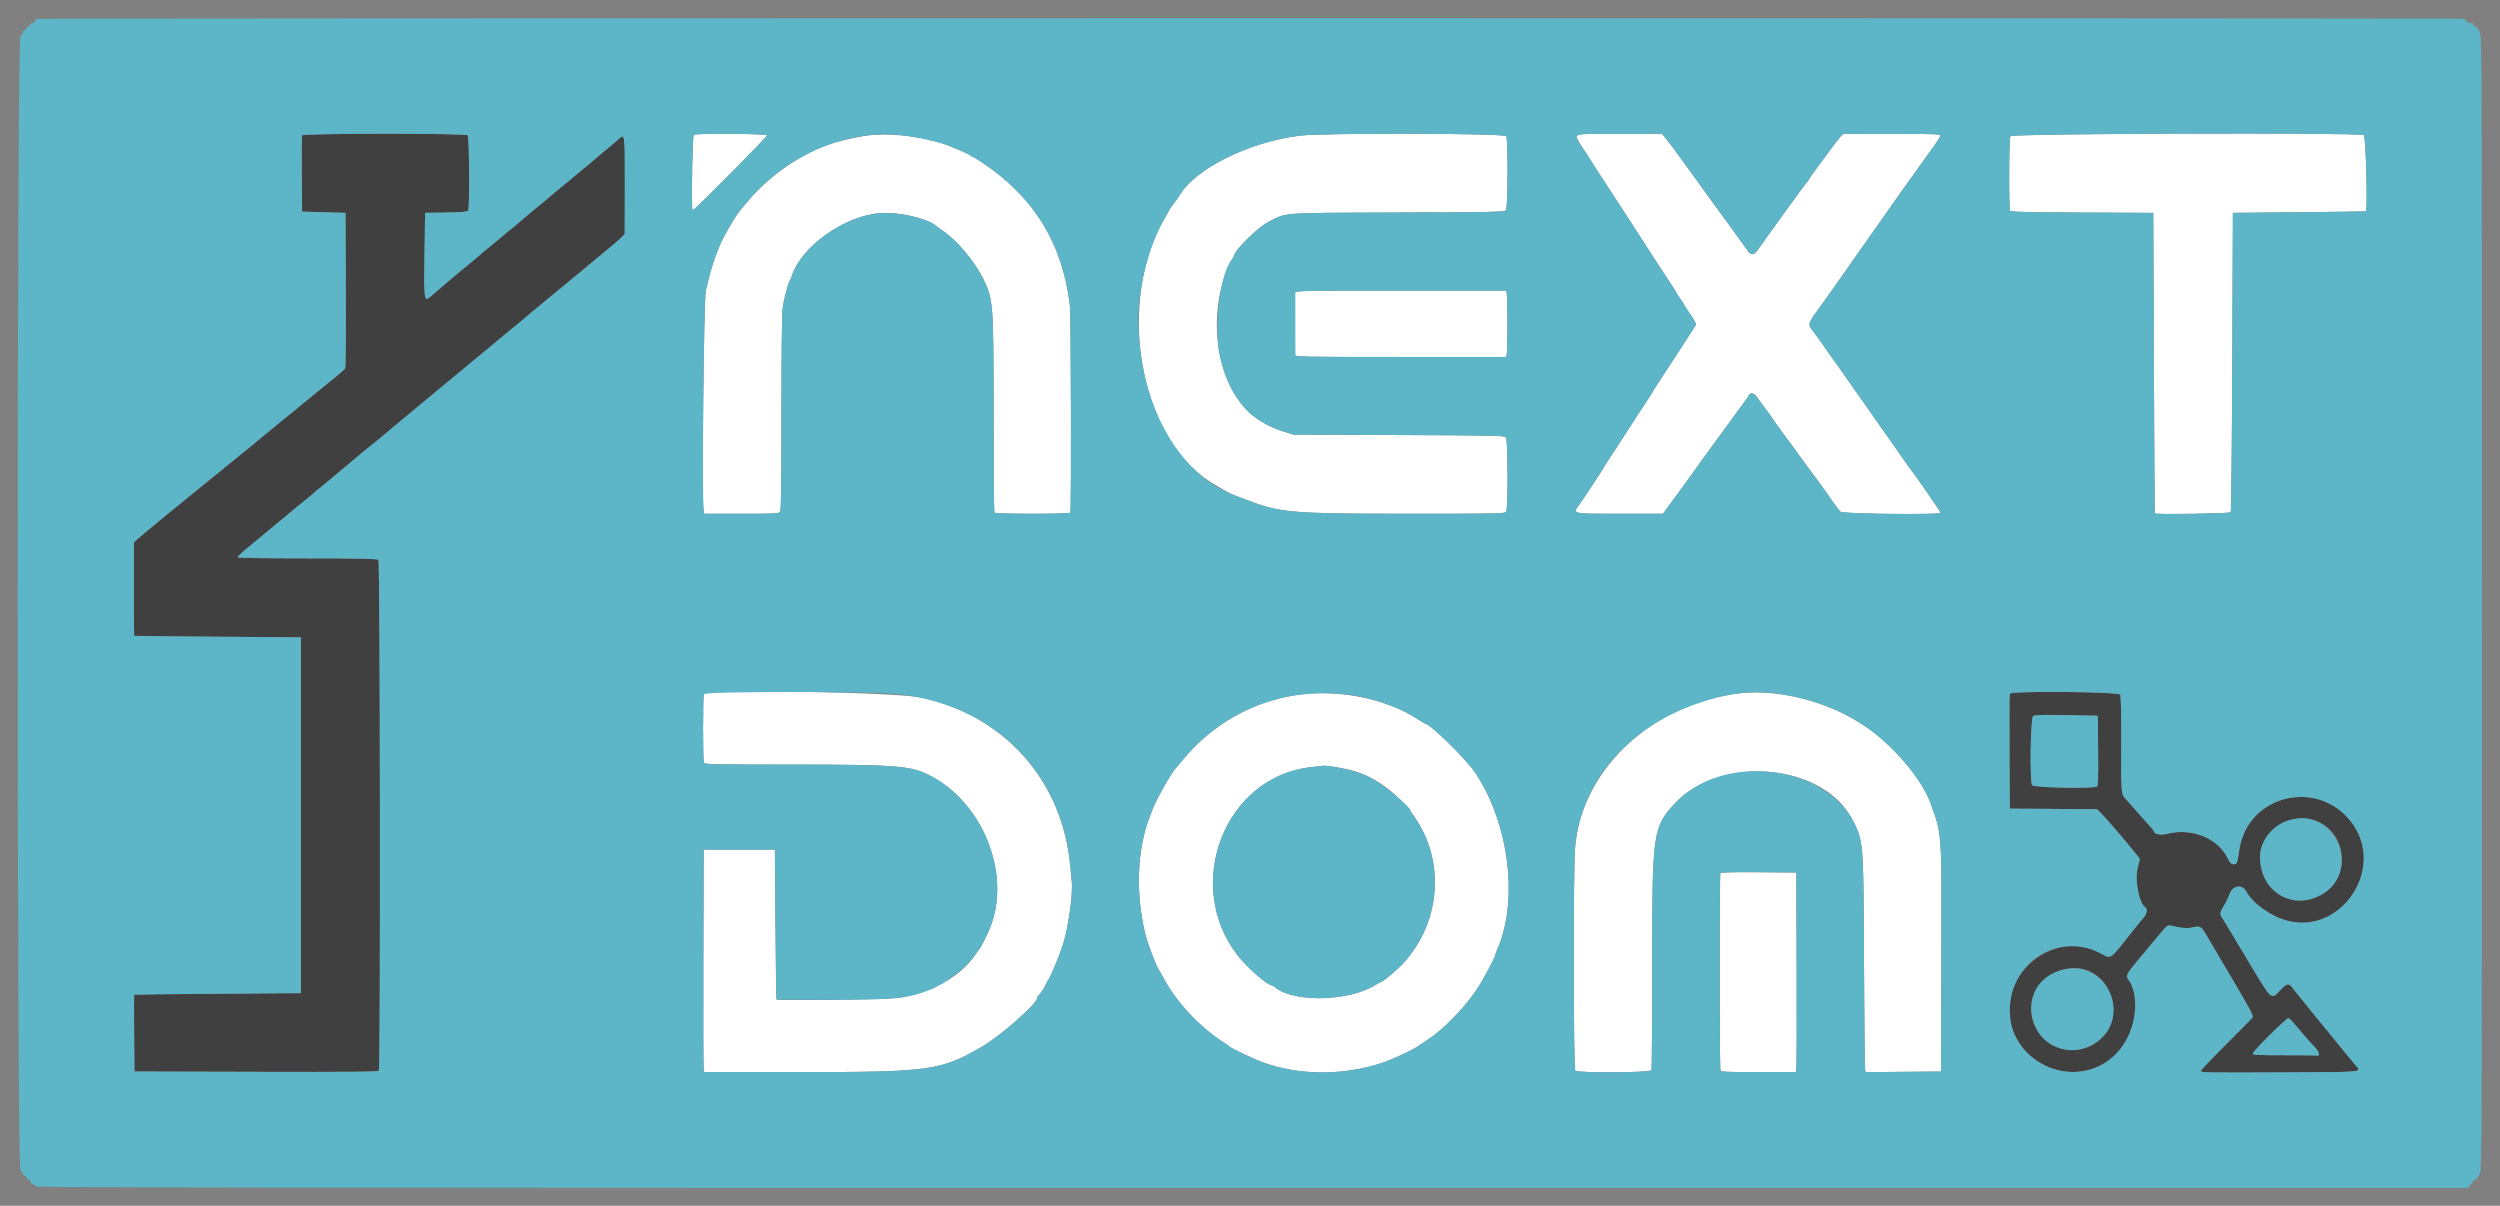<svg id="svg" version="1.1" width="400" height="192.926" viewBox="0 0 400 192.926" xmlns="http://www.w3.org/2000/svg" xmlns:xlink="http://www.w3.org/1999/xlink" ><rect x="0" y="0" width="400" height="192.926" fill="#808080" stroke="none"/><g id="svgg"><path id="path0" d="" stroke="none" fill="#000000" fill-rule="evenodd"></path><path id="path1" d="M48.327 21.661 C 48.276 21.795,48.257 24.595,48.285 27.884 L 48.336 33.864 51.809 33.960 L 55.282 34.057 55.328 46.406 C 55.354 53.198,55.310 58.850,55.232 58.965 C 55.091 59.172,53.127 60.801,49.590 63.646 C 48.582 64.457,47.713 65.175,47.660 65.241 C 47.607 65.308,46.869 65.910,46.020 66.579 C 45.171 67.248,44.433 67.850,44.380 67.917 C 44.299 68.020,35.717 75.024,33.382 76.893 C 30.469 79.225,22.554 85.725,22.045 86.203 L 21.418 86.793 21.418 94.240 C 21.418 98.337,21.440 101.709,21.466 101.733 C 21.493 101.758,27.506 101.823,34.829 101.878 L 48.143 101.978 48.143 130.439 L 48.143 158.900 34.829 159.000 C 27.506 159.055,21.492 159.120,21.464 159.145 C 21.436 159.169,21.436 161.946,21.464 165.316 L 21.515 171.442 40.991 171.492 C 56.445 171.531,60.500 171.491,60.622 171.299 C 60.891 170.875,60.819 89.840,60.550 89.571 C 60.375 89.396,57.583 89.339,49.165 89.339 C 42.248 89.339,38.013 89.269,38.013 89.156 C 38.013 89.055,38.772 88.343,39.701 87.574 C 40.630 86.804,42.692 85.096,44.284 83.778 C 45.876 82.460,47.397 81.197,47.665 80.971 C 47.933 80.745,48.584 80.220,49.112 79.804 C 49.640 79.389,50.159 78.955,50.265 78.839 C 50.371 78.724,50.892 78.286,51.423 77.865 C 51.954 77.444,52.605 76.906,52.870 76.669 C 53.136 76.432,54.221 75.527,55.282 74.658 C 56.343 73.789,57.255 73.024,57.308 72.959 C 57.361 72.893,58.056 72.321,58.852 71.686 C 59.648 71.052,60.516 70.347,60.781 70.119 C 61.047 69.891,62.089 69.021,63.096 68.185 C 64.104 67.350,65.146 66.482,65.412 66.256 C 65.678 66.030,67.762 64.300,70.043 62.411 C 72.325 60.522,74.985 58.319,75.955 57.516 C 76.924 56.712,78.085 55.755,78.536 55.389 C 78.986 55.023,79.452 54.630,79.571 54.516 C 79.690 54.402,80.482 53.747,81.331 53.059 C 83.241 51.514,83.581 51.232,84.702 50.265 C 85.194 49.841,86.235 48.973,87.015 48.336 C 89.373 46.411,96.662 40.379,98.360 38.946 C 99.235 38.207,99.953 37.500,99.956 37.374 C 99.958 37.247,99.964 33.714,99.970 29.522 C 99.981 21.188,99.999 21.311,98.890 22.333 C 98.572 22.627,97.834 23.254,97.250 23.726 C 96.667 24.199,95.837 24.893,95.406 25.269 C 94.459 26.096,93.961 26.511,92.492 27.702 C 91.872 28.204,91.322 28.667,91.269 28.731 C 91.216 28.795,90.738 29.189,90.207 29.608 C 89.677 30.026,88.890 30.677,88.459 31.055 C 88.028 31.432,87.463 31.915,87.202 32.127 C 86.942 32.340,86.252 32.900,85.670 33.373 C 85.088 33.846,84.259 34.541,83.828 34.917 C 82.881 35.743,82.384 36.159,80.914 37.350 C 80.295 37.852,79.744 38.315,79.691 38.379 C 79.638 38.443,79.161 38.837,78.630 39.256 C 78.099 39.674,77.313 40.325,76.882 40.703 C 76.077 41.408,75.911 41.547,74.096 43.028 C 73.512 43.504,72.683 44.199,72.254 44.571 C 71.825 44.944,71.007 45.639,70.437 46.117 C 69.867 46.594,69.185 47.180,68.922 47.419 C 67.855 48.388,67.814 48.112,67.921 40.714 L 68.017 34.057 71.386 34.004 C 73.784 33.966,74.797 33.883,74.904 33.715 C 75.165 33.303,75.094 21.915,74.829 21.650 C 74.483 21.304,48.460 21.315,48.327 21.661 M321.555 110.999 C 321.504 111.131,321.485 115.321,321.513 120.309 L 321.563 129.378 328.545 129.428 L 335.527 129.479 336.088 130.040 C 337.356 131.308,342.400 137.267,342.371 137.463 C 342.354 137.580,342.186 138.273,341.999 139.005 C 341.524 140.859,342.284 144.591,343.260 145.194 C 343.620 145.416,343.477 146.281,342.993 146.809 C 342.735 147.092,341.974 148.017,341.303 148.866 C 337.435 153.761,337.854 153.463,336.125 152.547 C 327.297 147.871,317.545 158.389,322.990 166.715 C 327.198 173.150,336.362 173.095,340.138 166.611 C 341.922 163.547,342.125 158.958,340.574 156.778 C 340.057 156.052,340.096 155.985,343.070 152.436 C 343.471 151.959,344.470 150.756,345.291 149.764 C 346.643 148.131,346.832 147.972,347.294 148.086 C 348.995 148.502,349.973 148.587,350.766 148.387 C 351.881 148.107,352.229 148.250,352.781 149.213 C 353.036 149.659,354.909 152.836,356.943 156.273 C 360.071 161.559,360.604 162.568,360.398 162.824 C 360.264 162.991,358.353 164.923,356.151 167.118 C 353.948 169.313,352.147 171.197,352.147 171.303 C 352.147 171.633,352.299 171.637,365.027 171.584 C 378.333 171.529,377.849 171.571,376.983 170.556 C 376.748 170.280,375.961 169.325,375.234 168.433 C 374.508 167.541,373.626 166.464,373.276 166.040 C 371.297 163.644,367.152 158.534,366.783 158.035 C 366.185 157.226,365.896 157.296,364.747 158.530 C 363.368 160.011,363.525 160.162,359.575 153.537 C 357.665 150.332,355.907 147.416,355.668 147.055 C 355.109 146.212,355.119 146.068,355.819 144.931 C 356.140 144.409,356.537 143.587,356.702 143.105 C 357.190 141.670,358.762 141.396,359.402 142.633 C 360.380 144.525,363.397 146.661,366.053 147.342 C 374.388 149.479,381.404 139.477,376.677 132.199 C 371.595 124.375,359.661 126.824,358.287 135.973 C 357.977 138.035,357.956 138.108,357.648 138.226 C 357.158 138.414,356.823 138.164,356.423 137.312 C 354.922 134.119,350.651 132.399,346.743 133.413 C 345.712 133.680,344.629 133.465,344.618 132.991 C 344.616 132.914,344.247 132.459,343.798 131.980 C 343.349 131.501,342.422 130.459,341.739 129.665 C 341.056 128.870,340.377 128.099,340.231 127.952 C 339.358 127.074,339.369 127.192,339.400 119.158 C 339.421 113.999,339.363 111.413,339.221 111.148 C 338.962 110.663,321.739 110.517,321.555 110.999 M335.700 120.103 C 335.740 124.440,335.697 125.720,335.507 125.840 C 334.908 126.220,325.352 126.025,325.139 125.628 C 324.736 124.874,324.881 114.873,325.299 114.579 C 325.581 114.381,326.729 114.348,330.654 114.424 L 335.649 114.520 335.700 120.103 M371.078 131.561 C 375.989 133.938,375.875 141.118,370.890 143.425 C 366.288 145.555,361.564 142.321,361.612 137.075 C 361.652 132.693,366.992 129.582,371.078 131.561 M334.547 155.498 C 338.530 157.553,339.379 163.276,336.135 166.206 C 331.265 170.606,323.781 166.329,325.141 159.924 C 325.955 156.088,331.046 153.692,334.547 155.498 M367.121 163.830 C 367.535 164.313,368.307 165.220,368.837 165.846 C 369.368 166.472,370.091 167.270,370.444 167.619 C 370.996 168.166,371.249 169.034,370.813 168.886 C 370.734 168.859,368.370 168.837,365.557 168.837 C 361.272 168.837,360.444 168.793,360.444 168.564 C 360.444 168.209,365.866 162.827,366.152 162.898 C 366.272 162.928,366.708 163.347,367.121 163.830 " stroke="none" fill="#404040" fill-rule="evenodd"></path><path id="path2" d="M111.006 21.572 C 110.818 21.692,110.640 29.856,110.749 33.349 C 110.754 33.491,110.854 33.574,110.972 33.535 C 111.350 33.409,122.721 21.920,122.721 21.664 C 122.721 21.386,111.439 21.298,111.006 21.572 M137.964 21.806 C 133.029 22.752,131.118 23.434,127.577 25.514 C 124.722 27.190,121.627 29.807,119.615 32.245 C 119.148 32.812,118.654 33.396,118.517 33.542 C 117.763 34.353,115.688 37.925,115.079 39.460 C 114.034 42.099,113.702 43.189,112.936 46.503 C 112.603 47.946,112.280 80.527,112.587 81.766 L 112.694 82.200 118.665 82.200 C 124.393 82.200,124.645 82.184,124.839 81.823 C 124.974 81.569,125.038 76.405,125.034 66.036 C 125.030 56.356,125.102 50.100,125.228 49.210 C 125.427 47.808,126.115 45.235,126.390 44.863 C 126.468 44.756,126.595 44.466,126.671 44.218 C 128.126 39.480,135.075 34.520,140.859 34.092 C 143.895 33.867,148.730 35.030,149.928 36.273 C 149.981 36.328,150.412 36.634,150.887 36.952 C 153.143 38.464,156.018 41.918,157.391 44.766 C 158.930 47.958,158.970 48.502,158.979 66.630 C 158.984 74.993,159.038 81.918,159.100 82.018 C 159.249 82.260,171.092 82.261,171.242 82.019 C 171.437 81.703,171.365 50.355,171.165 48.722 C 169.961 38.883,165.394 31.488,157.126 25.992 C 156.375 25.493,155.693 25.084,155.609 25.084 C 155.526 25.084,155.320 24.969,155.153 24.827 C 154.985 24.686,154.370 24.377,153.787 24.142 C 153.203 23.906,152.552 23.634,152.340 23.537 C 148.700 21.878,141.877 21.056,137.964 21.806 M207.866 21.716 C 199.621 22.776,191.019 27.117,188.632 31.422 C 188.534 31.598,188.179 32.089,187.841 32.513 C 187.504 32.938,187.170 33.415,187.100 33.575 C 187.030 33.734,186.815 34.124,186.622 34.443 C 178.520 47.857,182.049 69.590,193.536 77.024 C 194.919 77.919,196.777 78.966,197.415 79.209 C 197.694 79.315,198.519 79.630,199.250 79.910 C 204.880 82.062,206.409 82.196,225.319 82.198 C 240.425 82.200,240.802 82.191,240.997 81.826 C 241.303 81.254,241.265 70.402,240.955 69.990 C 240.734 69.696,239.297 69.664,223.830 69.607 L 206.946 69.544 205.499 69.095 C 203.647 68.520,202.015 67.697,200.675 66.662 C 194.944 62.232,192.981 51.596,196.332 43.126 C 196.626 42.383,196.986 41.638,197.131 41.471 C 197.276 41.303,197.395 41.104,197.395 41.028 C 197.395 40.163,201.249 36.350,203.029 35.455 C 205.994 33.964,204.580 34.063,223.637 34.002 C 239.262 33.951,240.734 33.919,240.955 33.627 C 241.265 33.217,241.303 22.364,240.997 21.791 C 240.741 21.314,211.512 21.247,207.866 21.716 M252.195 21.778 C 252.195 21.976,252.746 22.957,253.420 23.958 C 254.094 24.959,254.680 25.860,254.722 25.961 C 254.765 26.063,255.399 27.057,256.132 28.172 C 257.819 30.737,259.796 33.774,260.591 35.022 C 260.929 35.552,261.770 36.855,262.460 37.916 C 263.150 38.977,264.130 40.497,264.637 41.293 C 265.144 42.089,266.155 43.633,266.884 44.726 C 267.614 45.818,268.210 46.752,268.210 46.802 C 268.210 46.852,268.514 47.325,268.886 47.853 C 269.257 48.382,269.561 48.857,269.561 48.909 C 269.561 48.961,269.992 49.627,270.518 50.389 C 271.045 51.150,271.418 51.869,271.348 51.984 C 271.037 52.501,267.236 58.350,265.153 61.519 C 264.712 62.190,264.351 62.770,264.351 62.809 C 264.351 62.866,263.374 64.368,262.030 66.377 C 261.923 66.536,261.476 67.231,261.035 67.921 C 259.596 70.175,257.370 73.602,256.997 74.136 C 256.797 74.423,256.633 74.694,256.633 74.736 C 256.633 74.842,253.512 79.597,252.784 80.600 C 251.564 82.281,251.240 82.200,259.136 82.200 L 266.076 82.200 266.516 81.589 C 266.758 81.253,267.521 80.218,268.210 79.288 C 268.900 78.357,269.595 77.408,269.754 77.178 C 269.913 76.947,270.347 76.342,270.719 75.832 C 271.090 75.322,271.524 74.718,271.684 74.488 C 271.843 74.258,272.407 73.477,272.938 72.751 C 274.211 71.010,276.930 67.281,278.190 65.546 C 278.745 64.783,279.276 64.066,279.370 63.953 C 279.465 63.840,279.644 63.558,279.768 63.326 C 280.117 62.675,280.641 62.816,281.250 63.724 C 281.553 64.175,282.203 65.065,282.696 65.702 C 283.188 66.339,283.625 66.947,283.667 67.054 C 283.709 67.161,284.357 68.073,285.108 69.080 C 286.608 71.094,288.597 73.819,289.050 74.481 C 289.209 74.714,289.717 75.395,290.180 75.995 C 290.642 76.595,291.318 77.521,291.682 78.051 C 292.981 79.947,294.168 81.567,294.487 81.881 C 294.832 82.220,310.469 82.391,310.467 82.055 C 310.466 81.975,310.314 81.683,310.129 81.405 C 308.977 79.677,306.123 75.610,305.806 75.245 C 305.664 75.082,305.044 74.214,304.429 73.316 C 303.814 72.418,302.876 71.076,302.345 70.333 C 301.814 69.590,301.141 68.635,300.848 68.210 C 300.556 67.786,299.491 66.266,298.481 64.834 C 296.547 62.089,295.630 60.787,294.406 59.045 C 293.996 58.461,293.224 57.376,292.692 56.633 C 292.159 55.890,291.581 55.065,291.407 54.800 C 291.233 54.534,290.719 53.825,290.263 53.223 C 289.135 51.729,289.011 52.112,291.896 48.143 C 292.205 47.718,292.776 46.915,293.165 46.358 C 294.108 45.010,294.562 44.364,298.698 38.495 C 302.945 32.467,303.321 31.932,304.229 30.632 C 304.617 30.075,305.204 29.253,305.531 28.806 C 305.858 28.359,306.543 27.404,307.052 26.684 C 307.561 25.963,308.538 24.602,309.223 23.658 C 309.908 22.715,310.468 21.825,310.468 21.680 C 310.468 21.464,309.116 21.418,302.689 21.418 L 294.911 21.418 294.419 21.949 C 294.149 22.241,293.423 23.174,292.806 24.023 C 292.189 24.872,291.178 26.243,290.560 27.069 C 289.941 27.896,289.436 28.626,289.436 28.693 C 289.436 28.760,289.305 28.952,289.146 29.120 C 288.861 29.422,288.327 30.145,285.287 34.352 C 284.438 35.527,283.309 37.089,282.779 37.822 C 282.248 38.555,281.569 39.506,281.271 39.934 C 280.579 40.927,280.172 40.918,279.476 39.896 C 279.170 39.446,277.964 37.775,276.796 36.182 C 275.628 34.589,274.517 33.068,274.327 32.803 C 274.137 32.537,273.529 31.700,272.977 30.941 C 272.425 30.182,271.843 29.372,271.684 29.141 C 271.284 28.561,269.983 26.770,269.777 26.517 C 269.685 26.403,269.274 25.839,268.864 25.263 C 267.905 23.915,266.928 22.619,266.365 21.949 L 265.920 21.418 259.057 21.418 C 252.487 21.418,252.195 21.434,252.195 21.778 M321.666 21.791 C 321.430 22.233,321.391 33.350,321.625 33.718 C 321.742 33.903,324.346 33.969,333.151 34.007 L 344.525 34.057 344.624 58.080 C 344.678 71.293,344.744 82.125,344.769 82.151 C 344.960 82.354,356.776 82.166,356.911 81.959 C 356.997 81.826,357.110 70.994,357.164 57.887 L 357.260 34.057 367.873 33.956 C 373.710 33.901,378.507 33.836,378.534 33.812 C 378.847 33.525,378.534 21.792,378.209 21.618 C 377.403 21.187,321.899 21.357,321.666 21.791 M207.227 46.840 C 207.219 47.168,207.223 56.100,207.232 56.778 C 207.236 57.097,208.169 57.115,224.097 57.115 L 240.958 57.115 241.075 56.681 C 241.226 56.115,241.226 47.503,241.075 46.937 L 240.958 46.503 224.097 46.503 C 208.171 46.503,207.235 46.521,207.227 46.840 M112.611 111.063 C 112.547 111.230,112.494 113.698,112.494 116.546 C 112.494 119.394,112.547 121.862,112.611 122.030 C 112.716 122.304,114.133 122.335,126.650 122.335 C 143.467 122.335,145.711 122.511,148.770 124.071 C 157.394 128.471,161.918 140.124,158.321 148.673 C 157.864 149.760,156.857 151.742,156.704 151.857 C 156.634 151.910,156.410 152.214,156.207 152.533 C 153.905 156.147,149.044 158.913,143.671 159.666 C 141.861 159.920,124.430 160.141,124.220 159.913 C 124.195 159.887,124.130 154.481,124.075 147.902 L 123.975 135.938 118.283 135.938 L 112.590 135.938 112.537 153.304 C 112.508 162.856,112.532 170.866,112.589 171.105 L 112.694 171.539 127.693 171.538 C 148.845 171.538,150.548 171.301,157.164 167.436 C 160.117 165.711,165.943 160.573,165.943 159.694 C 165.943 159.540,166.008 159.386,166.088 159.350 C 166.270 159.269,167.294 157.770,167.294 157.583 C 167.294 157.507,167.511 157.101,167.776 156.681 C 168.260 155.915,169.471 152.991,170.054 151.182 C 170.939 148.437,171.707 142.898,171.473 140.936 C 171.412 140.416,171.308 139.383,171.244 138.640 C 170.076 125.153,160.950 114.687,147.709 111.651 C 143.709 110.734,112.935 110.218,112.611 111.063 M277.279 111.061 C 263.575 113.160,252.891 123.626,251.998 135.825 C 251.718 139.654,251.755 171.022,252.041 171.307 C 252.436 171.703,264.081 171.632,264.234 171.234 C 264.298 171.066,264.351 163.393,264.351 154.182 C 264.351 133.066,264.458 132.320,268.041 128.487 C 274.115 121.990,287.267 121.703,293.947 127.923 C 295.457 129.328,296.779 131.470,297.407 133.526 C 298.126 135.878,298.165 136.845,298.241 153.883 C 298.282 163.116,298.360 170.867,298.414 171.107 L 298.513 171.544 304.539 171.493 L 310.564 171.442 310.616 153.497 C 310.675 132.704,310.738 133.589,308.843 128.413 C 307.457 124.627,302.947 119.311,298.565 116.301 C 292.409 112.071,284.076 110.020,277.279 111.061 M207.139 111.234 C 200.195 112.311,193.665 116.119,189.095 121.756 C 188.622 122.340,188.187 122.861,188.128 122.914 C 187.565 123.422,185.086 127.749,184.536 129.185 C 184.414 129.503,184.133 130.236,183.912 130.813 C 181.948 135.928,181.683 142.837,183.204 149.252 C 183.601 150.926,184.993 154.620,185.467 155.254 C 185.554 155.371,185.850 155.892,186.125 156.412 C 188.146 160.234,191.813 164.207,195.562 166.638 C 196.199 167.051,196.763 167.441,196.816 167.504 C 197.035 167.765,200.875 169.569,202.219 170.042 C 208.038 172.089,214.983 172.096,221.129 170.061 C 222.641 169.560,225.872 168.071,226.716 167.485 C 226.986 167.297,227.728 166.810,228.365 166.402 C 230.830 164.823,234.181 161.403,236.282 158.321 C 237.164 157.029,239.267 153.109,239.267 152.759 C 239.267 152.666,239.388 152.317,239.536 151.983 C 242.990 144.177,241.495 131.890,236.097 123.723 C 234.607 121.468,228.802 115.774,227.993 115.774 C 227.950 115.774,227.456 115.471,226.894 115.101 C 221.779 111.733,213.887 110.188,207.139 111.234 M213.429 122.732 C 217.572 123.157,220.940 124.837,224.167 128.087 C 225.043 128.969,225.760 129.766,225.760 129.858 C 225.760 129.950,225.871 130.140,226.008 130.280 C 226.348 130.630,227.336 132.281,227.836 133.333 C 231.056 140.116,229.747 148.410,224.561 154.084 C 223.657 155.074,221.310 157.067,221.049 157.067 C 220.983 157.067,220.576 157.289,220.145 157.561 C 215.859 160.267,206.881 160.460,203.940 157.910 C 203.773 157.765,203.567 157.646,203.483 157.646 C 202.774 157.646,199.579 154.858,198.062 152.915 C 189.192 141.556,195.979 124.168,209.841 122.738 C 210.690 122.651,211.397 122.568,211.412 122.553 C 211.428 122.539,212.335 122.620,213.429 122.732 M275.264 139.684 C 275.113 139.928,275.120 170.834,275.272 171.228 C 275.378 171.505,276.046 171.539,281.348 171.539 L 287.306 171.539 287.411 171.105 C 287.469 170.866,287.492 163.681,287.463 155.137 L 287.410 139.604 281.393 139.553 C 277.793 139.523,275.331 139.575,275.264 139.684 " stroke="none" fill="#ffffff" fill-rule="evenodd"></path><path id="path3" d="M5.837 3.022 C 5.704 3.076,5.596 3.242,5.596 3.393 C 5.596 3.543,5.422 3.666,5.210 3.666 C 4.995 3.666,4.824 3.795,4.824 3.956 C 4.824 4.115,4.694 4.245,4.534 4.245 C 4.375 4.245,4.245 4.375,4.245 4.534 C 4.245 4.694,4.115 4.824,3.956 4.824 C 3.796 4.824,3.666 4.987,3.666 5.187 C 3.666 5.388,3.494 5.596,3.280 5.652 C 2.670 5.811,2.670 187.146,3.280 187.305 C 3.494 187.361,3.666 187.569,3.666 187.770 C 3.666 187.970,3.796 188.133,3.956 188.133 C 4.115 188.133,4.245 188.263,4.245 188.423 C 4.245 188.582,4.375 188.712,4.534 188.712 C 4.694 188.712,4.824 188.845,4.824 189.008 C 4.824 189.170,4.976 189.359,5.162 189.427 C 5.347 189.495,5.569 189.666,5.654 189.807 C 5.782 190.019,39.015 190.063,200.325 190.063 L 394.842 190.063 395.299 189.570 C 395.550 189.300,395.755 188.996,395.755 188.895 C 395.755 188.794,395.885 188.712,396.044 188.712 C 396.204 188.712,396.334 188.638,396.334 188.549 C 396.334 188.459,396.507 188.185,396.720 187.940 C 397.104 187.497,397.106 187.218,397.106 96.479 C 397.106 5.739,397.104 5.460,396.720 5.017 C 396.507 4.772,396.334 4.498,396.334 4.408 C 396.334 4.319,396.204 4.245,396.044 4.245 C 395.885 4.245,395.755 4.115,395.755 3.956 C 395.755 3.763,395.562 3.666,395.176 3.666 C 394.810 3.666,394.597 3.567,394.597 3.397 C 394.597 3.250,394.460 3.076,394.292 3.011 C 393.927 2.871,6.184 2.882,5.837 3.022 M74.829 21.650 C 75.094 21.915,75.165 33.303,74.904 33.715 C 74.797 33.883,73.784 33.966,71.386 34.004 L 68.017 34.057 67.921 40.714 C 67.814 48.112,67.855 48.388,68.922 47.419 C 69.185 47.180,69.867 46.594,70.437 46.117 C 71.007 45.639,71.825 44.944,72.254 44.571 C 72.683 44.199,73.512 43.504,74.096 43.028 C 75.911 41.547,76.077 41.408,76.882 40.703 C 77.313 40.325,78.099 39.674,78.630 39.256 C 79.161 38.837,79.638 38.443,79.691 38.379 C 79.744 38.315,80.295 37.852,80.914 37.350 C 82.384 36.159,82.881 35.743,83.828 34.917 C 84.259 34.541,85.088 33.846,85.670 33.373 C 86.252 32.900,86.942 32.340,87.202 32.127 C 87.463 31.915,88.028 31.432,88.459 31.055 C 88.890 30.677,89.677 30.026,90.207 29.608 C 90.738 29.189,91.216 28.795,91.269 28.731 C 91.322 28.667,91.872 28.204,92.492 27.702 C 93.961 26.511,94.459 26.096,95.406 25.269 C 95.837 24.893,96.667 24.199,97.250 23.726 C 97.834 23.254,98.572 22.627,98.890 22.333 C 99.999 21.311,99.981 21.188,99.970 29.522 C 99.964 33.714,99.958 37.247,99.956 37.374 C 99.953 37.500,99.235 38.207,98.360 38.946 C 96.662 40.379,89.373 46.411,87.015 48.336 C 86.235 48.973,85.194 49.841,84.702 50.265 C 83.581 51.232,83.241 51.514,81.331 53.059 C 80.482 53.747,79.690 54.402,79.571 54.516 C 79.452 54.630,78.986 55.023,78.536 55.389 C 78.085 55.755,76.924 56.712,75.955 57.516 C 74.985 58.319,72.325 60.522,70.043 62.411 C 67.762 64.300,65.678 66.030,65.412 66.256 C 65.146 66.482,64.104 67.350,63.096 68.185 C 62.089 69.021,61.047 69.891,60.781 70.119 C 60.516 70.347,59.648 71.052,58.852 71.686 C 58.056 72.321,57.361 72.893,57.308 72.959 C 57.255 73.024,56.343 73.789,55.282 74.658 C 54.221 75.527,53.136 76.432,52.870 76.669 C 52.605 76.906,51.954 77.444,51.423 77.865 C 50.892 78.286,50.371 78.724,50.265 78.839 C 50.159 78.955,49.640 79.389,49.112 79.804 C 48.584 80.220,47.933 80.745,47.665 80.971 C 47.397 81.197,45.876 82.460,44.284 83.778 C 42.692 85.096,40.630 86.804,39.701 87.574 C 38.772 88.343,38.013 89.055,38.013 89.156 C 38.013 89.269,42.248 89.339,49.165 89.339 C 57.583 89.339,60.375 89.396,60.550 89.571 C 60.819 89.840,60.891 170.875,60.622 171.299 C 60.500 171.491,56.445 171.531,40.991 171.492 L 21.515 171.442 21.464 165.316 C 21.436 161.946,21.436 159.169,21.464 159.145 C 21.492 159.120,27.506 159.055,34.829 159.000 L 48.143 158.900 48.143 130.439 L 48.143 101.978 34.829 101.878 C 27.506 101.823,21.493 101.758,21.466 101.733 C 21.440 101.709,21.418 98.337,21.418 94.240 L 21.418 86.793 22.045 86.203 C 22.554 85.725,30.469 79.225,33.382 76.893 C 35.717 75.024,44.299 68.020,44.380 67.917 C 44.433 67.850,45.171 67.248,46.020 66.579 C 46.869 65.910,47.607 65.308,47.660 65.241 C 47.713 65.175,48.582 64.457,49.590 63.646 C 53.127 60.801,55.091 59.172,55.232 58.965 C 55.310 58.850,55.354 53.198,55.328 46.406 L 55.282 34.057 51.809 33.960 L 48.336 33.864 48.285 27.884 C 48.257 24.595,48.276 21.795,48.327 21.661 C 48.460 21.315,74.483 21.304,74.829 21.650 M122.721 21.664 C 122.721 21.920,111.350 33.409,110.972 33.535 C 110.854 33.574,110.754 33.491,110.749 33.349 C 110.640 29.856,110.818 21.692,111.006 21.572 C 111.439 21.298,122.721 21.386,122.721 21.664 M144.857 21.717 C 147.855 22.148,150.937 22.898,152.340 23.537 C 152.552 23.634,153.203 23.906,153.787 24.142 C 154.370 24.377,154.985 24.686,155.153 24.827 C 155.320 24.969,155.526 25.084,155.609 25.084 C 155.693 25.084,156.375 25.493,157.126 25.992 C 165.394 31.488,169.961 38.883,171.165 48.722 C 171.365 50.355,171.437 81.703,171.242 82.019 C 171.092 82.261,159.249 82.260,159.100 82.018 C 159.038 81.918,158.984 74.993,158.979 66.630 C 158.970 48.502,158.930 47.958,157.391 44.766 C 156.018 41.918,153.143 38.464,150.887 36.952 C 150.412 36.634,149.981 36.328,149.928 36.273 C 148.730 35.030,143.895 33.867,140.859 34.092 C 135.075 34.520,128.126 39.480,126.671 44.218 C 126.595 44.466,126.468 44.756,126.390 44.863 C 126.115 45.235,125.427 47.808,125.228 49.210 C 125.102 50.100,125.030 56.356,125.034 66.036 C 125.038 76.405,124.974 81.569,124.839 81.823 C 124.645 82.184,124.393 82.200,118.665 82.200 L 112.694 82.200 112.587 81.766 C 112.280 80.527,112.603 47.946,112.936 46.503 C 113.702 43.189,114.034 42.099,115.079 39.460 C 115.688 37.925,117.763 34.353,118.517 33.542 C 118.654 33.396,119.148 32.812,119.615 32.245 C 125.843 24.697,136.029 20.449,144.857 21.717 M240.997 21.791 C 241.303 22.364,241.265 33.217,240.955 33.627 C 240.734 33.919,239.262 33.951,223.637 34.002 C 204.580 34.063,205.994 33.964,203.029 35.455 C 201.249 36.350,197.395 40.163,197.395 41.028 C 197.395 41.104,197.276 41.303,197.131 41.471 C 195.173 43.728,194.101 52.601,195.228 57.212 C 196.098 60.770,197.160 62.939,199.228 65.385 C 200.404 66.775,203.029 68.328,205.499 69.095 L 206.946 69.544 223.830 69.607 C 239.297 69.664,240.734 69.696,240.955 69.990 C 241.265 70.402,241.303 81.254,240.997 81.826 C 240.802 82.191,240.425 82.200,225.319 82.198 C 206.409 82.196,204.880 82.062,199.250 79.910 C 198.519 79.630,197.694 79.315,197.415 79.209 C 188.352 75.753,182.151 64.325,182.151 51.076 C 182.151 45.548,183.945 38.876,186.622 34.443 C 186.815 34.124,187.030 33.734,187.100 33.575 C 187.170 33.415,187.504 32.938,187.841 32.513 C 188.179 32.089,188.534 31.598,188.632 31.422 C 191.019 27.117,199.621 22.776,207.866 21.716 C 211.512 21.247,240.741 21.314,240.997 21.791 M266.365 21.949 C 266.928 22.619,267.905 23.915,268.864 25.263 C 269.274 25.839,269.685 26.403,269.777 26.517 C 269.983 26.770,271.284 28.561,271.684 29.141 C 271.843 29.372,272.425 30.182,272.977 30.941 C 273.529 31.700,274.137 32.537,274.327 32.803 C 274.517 33.068,275.628 34.589,276.796 36.182 C 277.964 37.775,279.170 39.446,279.476 39.896 C 280.172 40.918,280.579 40.927,281.271 39.934 C 281.569 39.506,282.248 38.555,282.779 37.822 C 283.309 37.089,284.438 35.527,285.287 34.352 C 288.327 30.145,288.861 29.422,289.146 29.120 C 289.305 28.952,289.436 28.760,289.436 28.693 C 289.436 28.626,289.941 27.896,290.560 27.069 C 291.178 26.243,292.189 24.872,292.806 24.023 C 293.423 23.174,294.149 22.241,294.419 21.949 L 294.911 21.418 302.689 21.418 C 309.116 21.418,310.468 21.464,310.468 21.680 C 310.468 21.825,309.908 22.715,309.223 23.658 C 308.538 24.602,307.561 25.963,307.052 26.684 C 306.543 27.404,305.858 28.359,305.531 28.806 C 305.204 29.253,304.617 30.075,304.229 30.632 C 303.321 31.932,302.945 32.467,298.698 38.495 C 294.562 44.364,294.108 45.010,293.165 46.358 C 292.776 46.915,292.205 47.718,291.896 48.143 C 289.011 52.112,289.135 51.729,290.263 53.223 C 290.719 53.825,291.233 54.534,291.407 54.800 C 291.581 55.065,292.159 55.890,292.692 56.633 C 293.224 57.376,293.996 58.461,294.406 59.045 C 295.630 60.787,296.547 62.089,298.481 64.834 C 299.491 66.266,300.556 67.786,300.848 68.210 C 301.141 68.635,301.814 69.590,302.345 70.333 C 302.876 71.076,303.814 72.418,304.429 73.316 C 305.044 74.214,305.664 75.082,305.806 75.245 C 306.123 75.610,308.977 79.677,310.129 81.405 C 310.314 81.683,310.466 81.975,310.467 82.055 C 310.469 82.391,294.832 82.220,294.487 81.881 C 294.168 81.567,292.981 79.947,291.682 78.051 C 291.318 77.521,290.642 76.595,290.180 75.995 C 289.717 75.395,289.209 74.714,289.050 74.481 C 288.597 73.819,286.608 71.094,285.108 69.080 C 284.357 68.073,283.709 67.161,283.667 67.054 C 283.625 66.947,283.188 66.339,282.696 65.702 C 282.203 65.065,281.553 64.175,281.250 63.724 C 280.641 62.816,280.117 62.675,279.768 63.326 C 279.644 63.558,279.465 63.840,279.370 63.953 C 279.276 64.066,278.745 64.783,278.190 65.546 C 276.930 67.281,274.211 71.010,272.938 72.751 C 272.407 73.477,271.843 74.258,271.684 74.488 C 271.524 74.718,271.090 75.322,270.719 75.832 C 270.347 76.342,269.913 76.947,269.754 77.178 C 269.595 77.408,268.900 78.357,268.210 79.288 C 267.521 80.218,266.758 81.253,266.516 81.589 L 266.076 82.200 259.136 82.200 C 251.240 82.200,251.564 82.281,252.784 80.600 C 253.512 79.597,256.633 74.842,256.633 74.736 C 256.633 74.694,256.797 74.423,256.997 74.136 C 257.370 73.602,259.596 70.175,261.035 67.921 C 261.476 67.231,261.923 66.536,262.030 66.377 C 263.374 64.368,264.351 62.866,264.351 62.809 C 264.351 62.770,264.712 62.190,265.153 61.519 C 267.236 58.350,271.037 52.501,271.348 51.984 C 271.418 51.869,271.045 51.150,270.518 50.389 C 269.992 49.627,269.561 48.961,269.561 48.909 C 269.561 48.857,269.257 48.382,268.886 47.853 C 268.514 47.325,268.210 46.852,268.210 46.802 C 268.210 46.752,267.614 45.818,266.884 44.726 C 266.155 43.633,265.144 42.089,264.637 41.293 C 264.130 40.497,263.150 38.977,262.460 37.916 C 261.770 36.855,260.929 35.552,260.591 35.022 C 259.796 33.774,257.819 30.737,256.132 28.172 C 255.399 27.057,254.765 26.063,254.722 25.961 C 254.680 25.860,254.094 24.959,253.420 23.958 C 251.547 21.176,251.011 21.418,259.057 21.418 L 265.920 21.418 266.365 21.949 M378.209 21.618 C 378.534 21.792,378.847 33.525,378.534 33.812 C 378.507 33.836,373.710 33.901,367.873 33.956 L 357.260 34.057 357.164 57.887 C 357.110 70.994,356.997 81.826,356.911 81.959 C 356.776 82.166,344.960 82.354,344.769 82.151 C 344.744 82.125,344.678 71.293,344.624 58.080 L 344.525 34.057 333.151 34.007 C 324.346 33.969,321.742 33.903,321.625 33.718 C 321.391 33.350,321.430 22.233,321.666 21.791 C 321.899 21.357,377.403 21.187,378.209 21.618 M241.075 46.937 C 241.226 47.503,241.226 56.115,241.075 56.681 L 240.958 57.115 224.097 57.115 C 208.169 57.115,207.236 57.097,207.232 56.778 C 207.223 56.100,207.219 47.168,207.227 46.840 C 207.235 46.521,208.171 46.503,224.097 46.503 L 240.958 46.503 241.075 46.937 M143.388 111.049 C 158.927 112.578,169.931 123.477,171.244 138.640 C 171.308 139.383,171.412 140.416,171.473 140.936 C 171.707 142.898,170.939 148.437,170.054 151.182 C 169.471 152.991,168.260 155.915,167.776 156.681 C 167.511 157.101,167.294 157.507,167.294 157.583 C 167.294 157.770,166.270 159.269,166.088 159.350 C 166.008 159.386,165.943 159.540,165.943 159.694 C 165.943 160.573,160.117 165.711,157.164 167.436 C 150.548 171.301,148.845 171.538,127.693 171.538 L 112.694 171.539 112.589 171.105 C 112.532 170.866,112.508 162.856,112.537 153.304 L 112.590 135.938 118.283 135.938 L 123.975 135.938 124.075 147.902 C 124.130 154.481,124.195 159.887,124.220 159.913 C 124.244 159.940,128.157 159.961,132.914 159.961 C 143.305 159.961,145.050 159.788,148.770 158.383 C 151.277 157.437,154.898 154.588,156.207 152.533 C 156.410 152.214,156.634 151.910,156.704 151.857 C 156.857 151.742,157.864 149.760,158.321 148.673 C 161.918 140.124,157.394 128.471,148.770 124.071 C 145.711 122.511,143.467 122.335,126.650 122.335 C 114.133 122.335,112.716 122.304,112.611 122.030 C 112.547 121.862,112.494 119.394,112.494 116.546 C 112.494 113.698,112.547 111.230,112.611 111.063 C 112.782 110.617,138.881 110.606,143.388 111.049 M285.384 111.141 C 290.409 111.994,294.796 113.711,298.565 116.301 C 302.947 119.311,307.457 124.627,308.843 128.413 C 310.738 133.589,310.675 132.704,310.616 153.497 L 310.564 171.442 304.539 171.493 L 298.513 171.544 298.414 171.107 C 298.360 170.867,298.282 163.116,298.241 153.883 C 298.158 135.147,298.114 134.526,296.697 131.693 C 291.967 122.242,275.592 120.410,268.041 128.487 C 264.458 132.320,264.351 133.066,264.351 154.182 C 264.351 163.393,264.298 171.066,264.234 171.234 C 264.081 171.632,252.436 171.703,252.041 171.307 C 251.755 171.022,251.718 139.654,251.998 135.825 C 252.759 125.432,260.191 116.544,271.394 112.631 C 276.706 110.776,280.717 110.349,285.384 111.141 M339.221 111.148 C 339.363 111.413,339.421 113.999,339.400 119.158 C 339.369 127.192,339.358 127.074,340.231 127.952 C 340.377 128.099,341.056 128.870,341.739 129.665 C 342.422 130.459,343.349 131.501,343.798 131.980 C 344.247 132.459,344.616 132.914,344.618 132.991 C 344.629 133.465,345.712 133.680,346.743 133.413 C 350.651 132.399,354.922 134.119,356.423 137.312 C 356.823 138.164,357.158 138.414,357.648 138.226 C 357.956 138.108,357.977 138.035,358.287 135.973 C 359.661 126.824,371.595 124.375,376.677 132.199 C 381.404 139.477,374.388 149.479,366.053 147.342 C 363.397 146.661,360.380 144.525,359.402 142.633 C 358.762 141.396,357.190 141.670,356.702 143.105 C 356.537 143.587,356.140 144.409,355.819 144.931 C 355.119 146.068,355.109 146.212,355.668 147.055 C 355.907 147.416,357.665 150.332,359.575 153.537 C 363.525 160.162,363.368 160.011,364.747 158.530 C 365.896 157.296,366.185 157.226,366.783 158.035 C 367.152 158.534,371.297 163.644,373.276 166.040 C 373.626 166.464,374.508 167.541,375.234 168.433 C 375.961 169.325,376.748 170.280,376.983 170.556 C 377.849 171.571,378.333 171.529,365.027 171.584 C 352.299 171.637,352.147 171.633,352.147 171.303 C 352.147 171.197,353.948 169.313,356.151 167.118 C 358.353 164.923,360.264 162.991,360.398 162.824 C 360.604 162.568,360.071 161.559,356.943 156.273 C 354.909 152.836,353.036 149.659,352.781 149.213 C 352.229 148.250,351.881 148.107,350.766 148.387 C 349.973 148.587,348.995 148.502,347.294 148.086 C 346.832 147.972,346.643 148.131,345.291 149.764 C 344.470 150.756,343.471 151.959,343.070 152.436 C 340.096 155.985,340.057 156.052,340.574 156.778 C 342.636 159.675,341.663 165.435,338.575 168.607 C 332.503 174.844,321.554 170.397,321.566 161.698 C 321.576 153.915,329.411 148.991,336.125 152.547 C 337.854 153.463,337.435 153.761,341.303 148.866 C 341.974 148.017,342.735 147.092,342.993 146.809 C 343.477 146.281,343.620 145.416,343.260 145.194 C 342.284 144.591,341.524 140.859,341.999 139.005 C 342.186 138.273,342.354 137.580,342.371 137.463 C 342.400 137.267,337.356 131.308,336.088 130.040 L 335.527 129.479 328.545 129.428 L 321.563 129.378 321.513 120.309 C 321.485 115.321,321.504 111.131,321.555 110.999 C 321.739 110.517,338.962 110.663,339.221 111.148 M215.731 111.149 C 219.612 111.621,223.933 113.151,226.894 115.101 C 227.456 115.471,227.950 115.774,227.993 115.774 C 228.802 115.774,234.607 121.468,236.097 123.723 C 241.495 131.890,242.990 144.177,239.536 151.983 C 239.388 152.317,239.267 152.666,239.267 152.759 C 239.267 153.109,237.164 157.029,236.282 158.321 C 234.181 161.403,230.830 164.823,228.365 166.402 C 227.728 166.810,226.986 167.297,226.716 167.485 C 225.872 168.071,222.641 169.560,221.129 170.061 C 214.983 172.096,208.038 172.089,202.219 170.042 C 200.875 169.569,197.035 167.765,196.816 167.504 C 196.763 167.441,196.199 167.051,195.562 166.638 C 191.813 164.207,188.146 160.234,186.125 156.412 C 185.850 155.892,185.554 155.371,185.467 155.254 C 184.993 154.620,183.601 150.926,183.204 149.252 C 181.683 142.837,181.948 135.928,183.912 130.813 C 184.133 130.236,184.414 129.503,184.536 129.185 C 185.086 127.749,187.565 123.422,188.128 122.914 C 188.187 122.861,188.622 122.340,189.095 121.756 C 195.571 113.767,205.324 109.883,215.731 111.149 M325.299 114.579 C 324.881 114.873,324.736 124.874,325.139 125.628 C 325.352 126.025,334.908 126.220,335.507 125.840 C 335.697 125.720,335.740 124.440,335.700 120.103 L 335.649 114.520 330.654 114.424 C 326.729 114.348,325.581 114.381,325.299 114.579 M209.841 122.738 C 195.979 124.168,189.192 141.556,198.062 152.915 C 199.579 154.858,202.774 157.646,203.483 157.646 C 203.567 157.646,203.773 157.765,203.940 157.910 C 206.881 160.460,215.859 160.267,220.145 157.561 C 220.576 157.289,220.983 157.067,221.049 157.067 C 221.310 157.067,223.657 155.074,224.561 154.084 C 229.747 148.410,231.056 140.116,227.836 133.333 C 227.336 132.281,226.348 130.630,226.008 130.280 C 225.871 130.140,225.760 129.950,225.760 129.858 C 225.760 129.081,220.999 125.198,218.813 124.193 C 216.834 123.283,211.824 122.173,211.412 122.553 C 211.397 122.568,210.690 122.651,209.841 122.738 M366.233 131.235 C 363.570 132.042,361.636 134.486,361.612 137.075 C 361.564 142.321,366.288 145.555,370.890 143.425 C 378.206 140.039,373.950 128.898,366.233 131.235 M287.463 155.137 C 287.492 163.681,287.469 170.866,287.411 171.105 L 287.306 171.539 281.348 171.539 C 276.046 171.539,275.378 171.505,275.272 171.228 C 275.120 170.834,275.113 139.928,275.264 139.684 C 275.331 139.575,277.793 139.523,281.393 139.553 L 287.410 139.604 287.463 155.137 M329.436 155.334 C 325.501 156.618,323.889 160.749,325.819 164.603 C 327.317 167.596,331.132 168.877,334.243 167.432 C 341.849 163.898,337.411 152.731,329.436 155.334 M363.189 165.567 C 361.679 167.065,360.444 168.413,360.444 168.564 C 360.444 168.793,361.272 168.837,365.557 168.837 C 368.370 168.837,370.734 168.859,370.813 168.886 C 371.249 169.034,370.996 168.166,370.444 167.619 C 370.091 167.270,369.368 166.472,368.837 165.846 C 366.665 163.284,366.361 162.950,366.152 162.898 C 366.033 162.869,364.699 164.070,363.189 165.567 " stroke="none" fill="#5db5c8" fill-rule="evenodd"></path><path id="path4" d="" stroke="none" fill="#00ffff" fill-rule="evenodd"></path></g></svg>
